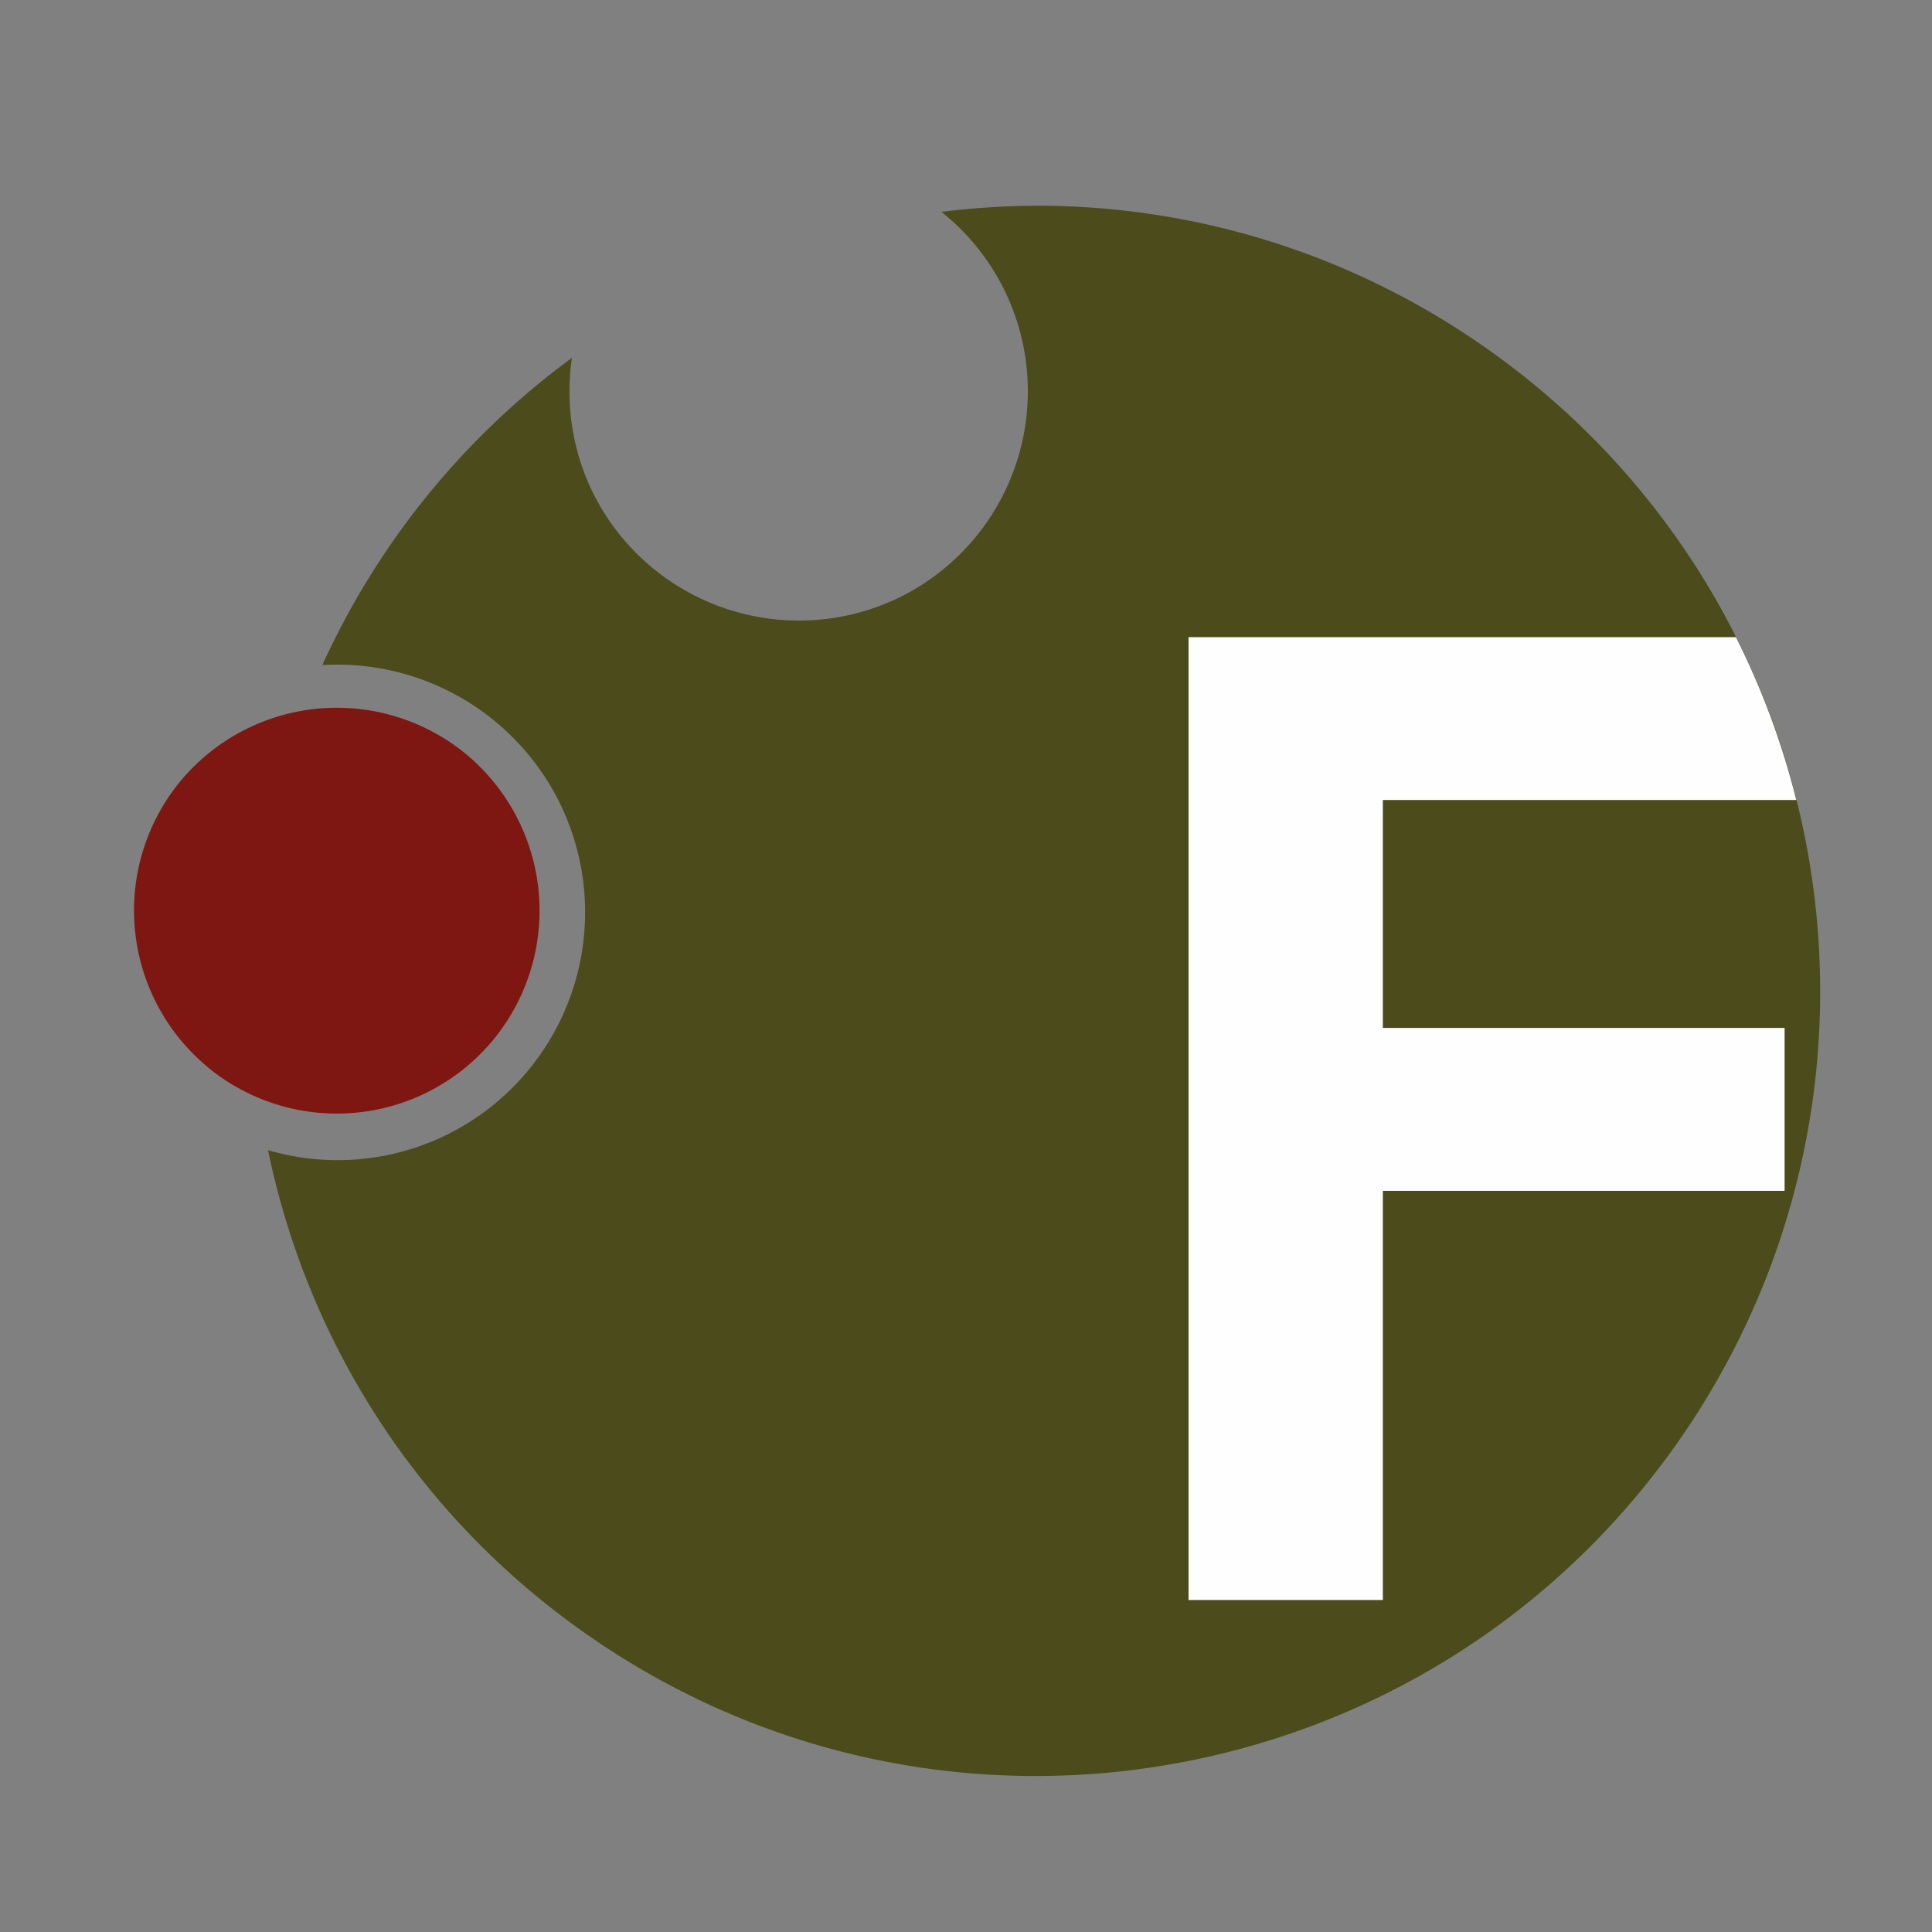 <svg width="25mm" height="25mm" version="1.1" viewBox="0 0 25 25" xmlns="http://www.w3.org/2000/svg"><rect x="0" y="0" width="25" height="25" fill="#808080" stroke="none"/><path transform="scale(.265)" d="m51.516 10.055c-1.857-0.043-3.711 0.065-5.549 0.289a11.18 11.18 0 0 1 3.072 3.811 11.218 11.218 0 0 1-5.094 15.004 11.225 11.225 0 0 1-15.006-5.125 11.225 11.225 0 0 1-1.012-6.557c0.666-0.489 1.345-0.956 2.037-1.398-4.041 2.581-7.666 5.962-10.613 10.113v0.004c-1.427 2.011-2.623 4.115-3.611 6.279a12.113 12.113 0 0 1 11.598 6.746 12.113 12.113 0 0 1-5.533 16.195 12.068 12.068 0 0 1-8.717 0.746c1.892 9.151 7.104 17.637 15.318 23.469 17.246 12.265 41.153 8.22 53.406-9.045 12.234-17.265 8.186-41.189-9.057-53.457-6.463-4.599-13.865-6.903-21.24-7.074zm-6.064 0.355c-0.501 0.068-1 0.145-1.498 0.232 0.498-0.088 0.997-0.164 1.498-0.232zm-2.309 0.385c-0.52 0.103-1.037 0.217-1.553 0.342 0.515-0.125 1.033-0.239 1.553-0.342zm-2.332 0.537c-0.514 0.136-1.024 0.284-1.533 0.441 0.508-0.157 1.019-0.306 1.533-0.441zm-2.264 0.672c-0.525 0.174-1.046 0.362-1.565 0.559 0.518-0.197 1.039-0.385 1.565-0.559zm-2.254 0.824c-0.546 0.219-1.086 0.456-1.623 0.701 0.537-0.245 1.077-0.481 1.623-0.701zm-2.148 0.939c-0.641 0.304-1.272 0.628-1.897 0.969 0.624-0.341 1.256-0.664 1.897-0.969zm-2.088 1.07c-0.689 0.381-1.369 0.782-2.037 1.207 0.667-0.425 1.348-0.826 2.037-1.207z" fill="#4b4b1b"/><path d="M2.679 13.801a2.631 2.631 0 0 1-.34-3.698 2.631 2.631 0 0 1 3.7-.338 2.632 2.632 0 0 1 .338 3.697 2.624 2.624 0 0 1-3.698.34z" fill="#7e1711"/><path transform="scale(.265)" d="m58.037 31.111v47.018h9.488v-19.98h19.617v-7.955h-19.617v-11.129h20.189c-0.685-2.74-1.669-5.409-2.949-7.953h-26.729z" fill="#fefefe" stroke-width=".231"/></svg>
